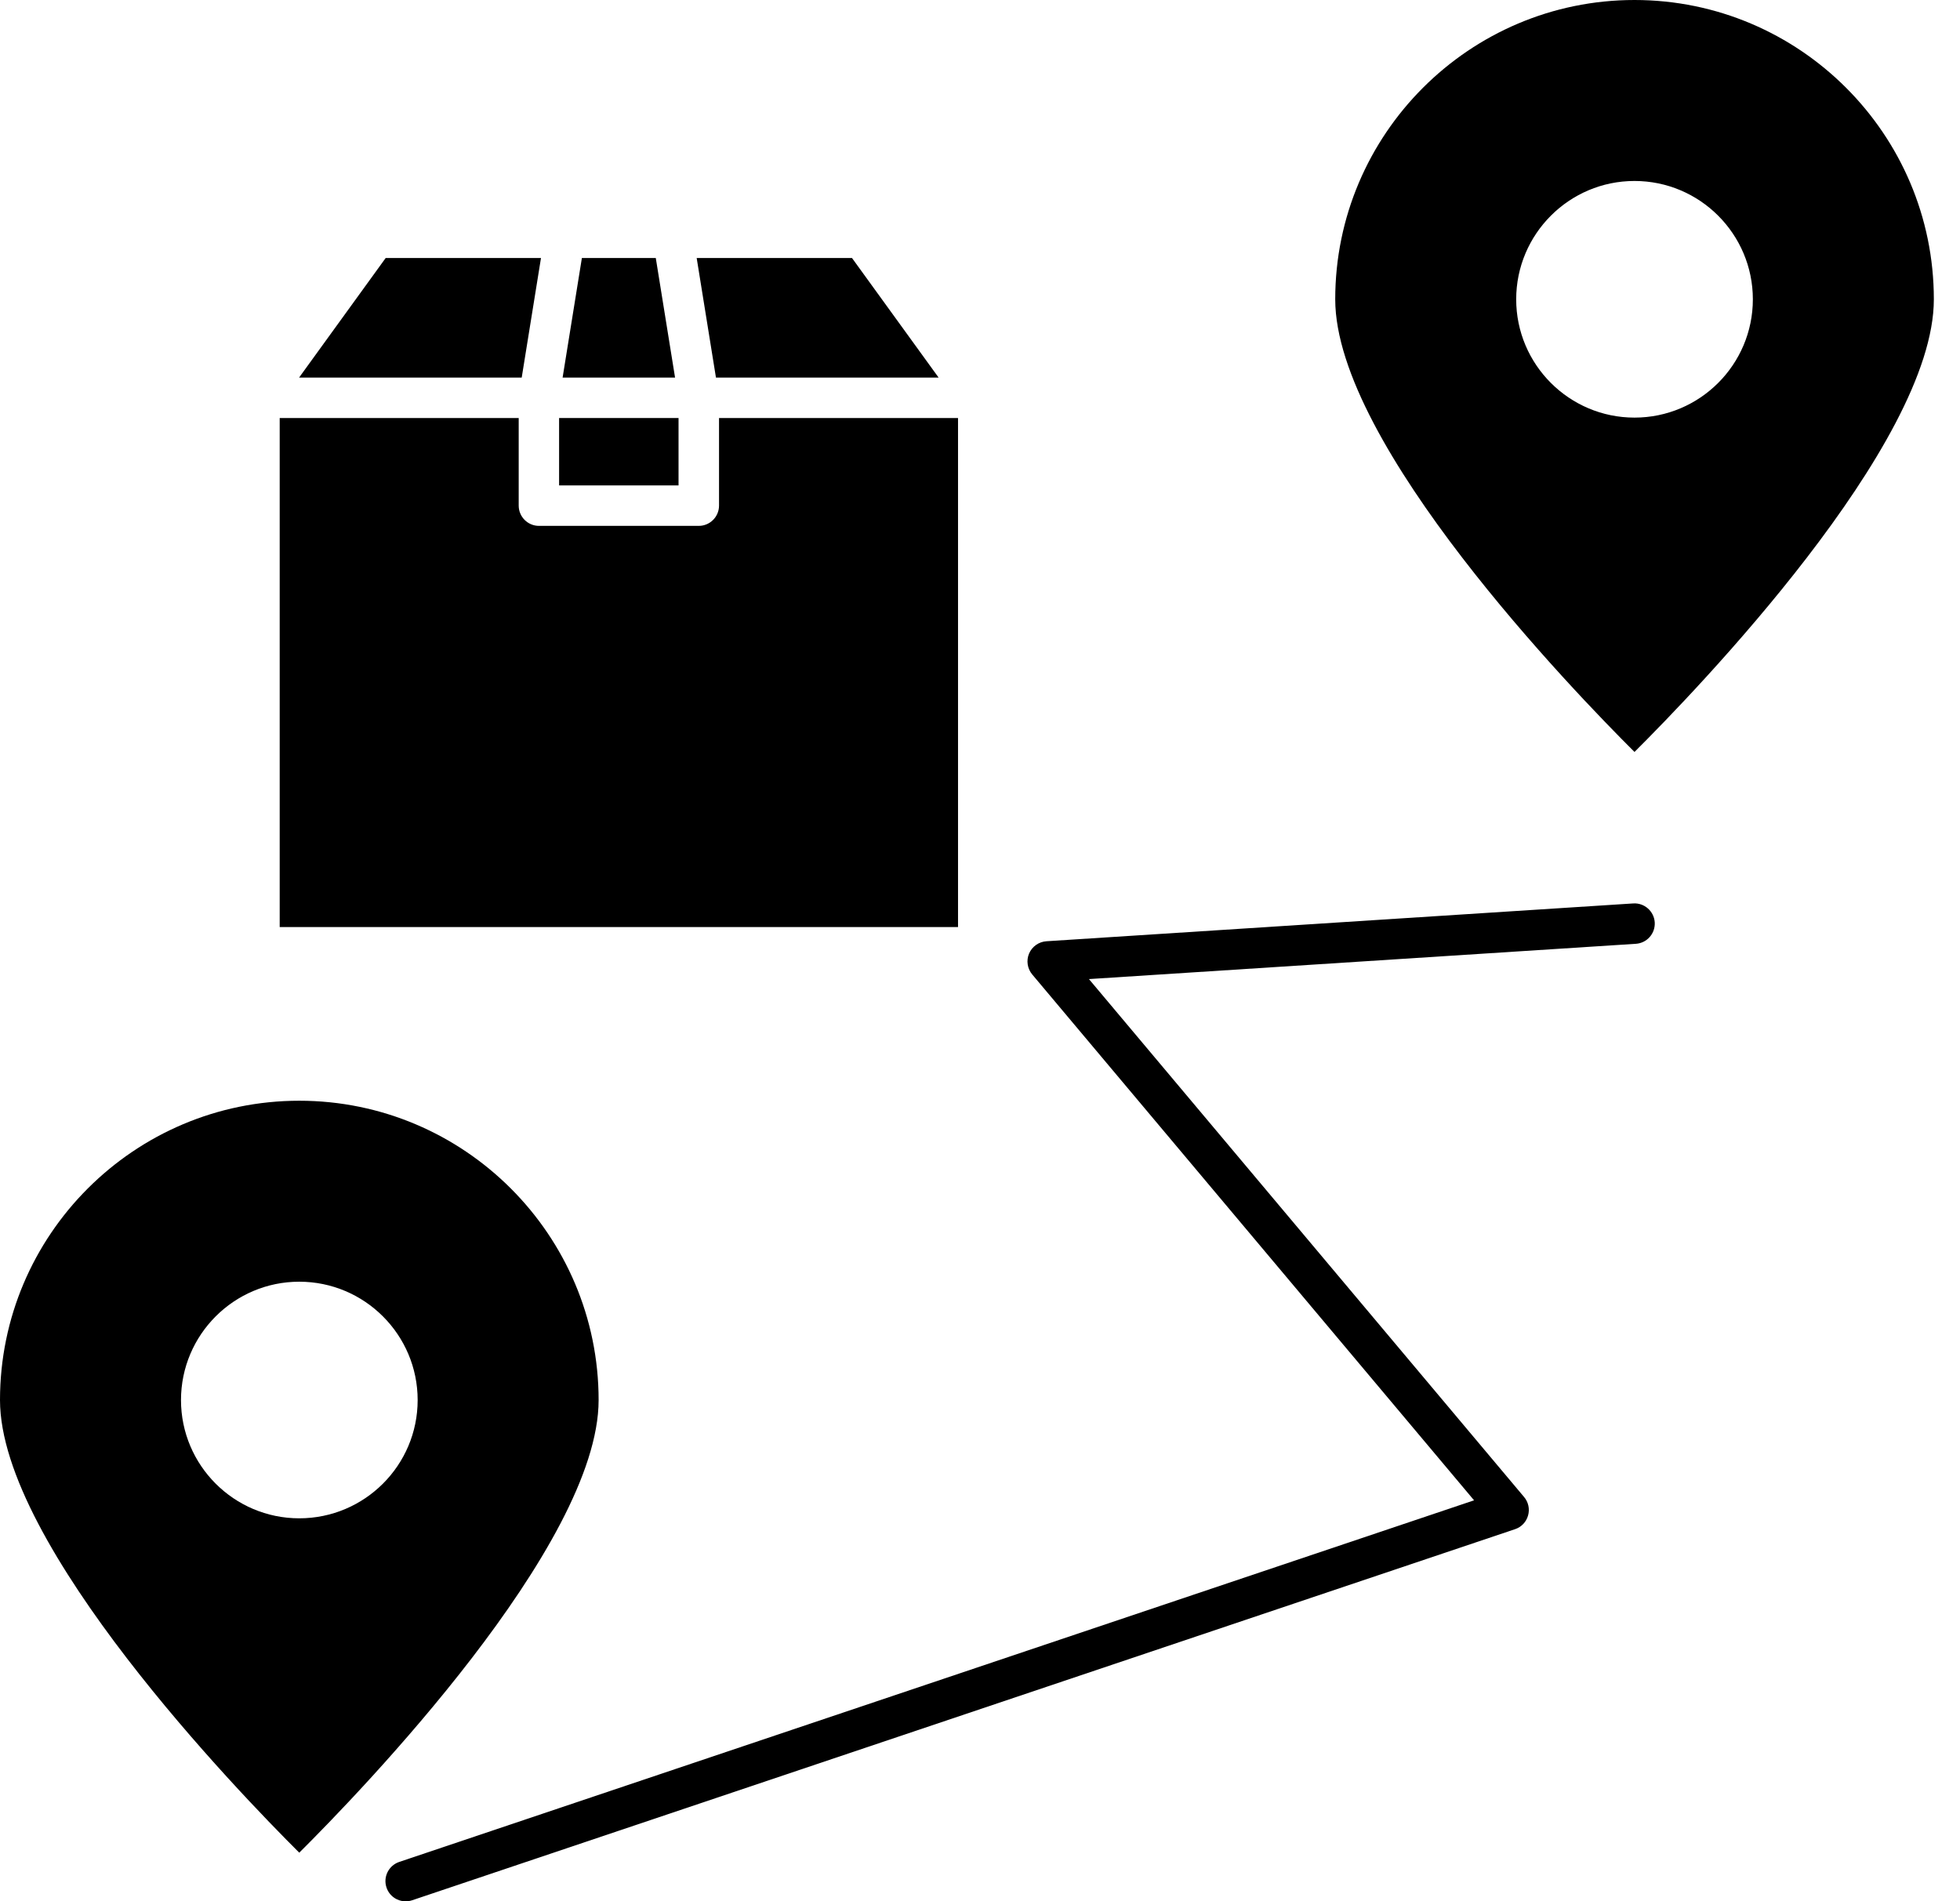 <svg width="67" height="65" viewBox="0 0 67 65" fill="none" xmlns="http://www.w3.org/2000/svg">
<path d="M10.23 37.631C4.59 37.631 0 42.221 0 47.864C0 52.834 8.152 61.269 10.23 63.338C12.311 61.269 20.463 52.834 20.463 47.864C20.463 42.221 15.873 37.631 10.23 37.631ZM10.23 51.907C8 51.907 6.187 50.094 6.187 47.864C6.187 45.633 8 43.818 10.23 43.818C12.463 43.818 14.277 45.633 14.277 47.864C14.277 50.094 12.463 51.907 10.23 51.907Z" fill="black"/>
<path d="M66.106 10.233C66.106 4.59 61.516 0 55.873 0C50.232 0 45.643 4.59 45.643 10.233C45.643 15.203 53.795 23.638 55.873 25.707C57.954 23.638 66.106 15.203 66.106 10.233ZM51.829 10.233C51.829 8.002 53.643 6.187 55.873 6.187C58.106 6.187 59.919 8.002 59.919 10.233C59.919 12.463 58.106 14.277 55.873 14.277C53.643 14.277 51.829 12.463 51.829 10.233Z" fill="black"/>
<path d="M32.749 14.291H24.579V17.286C24.579 17.667 24.268 17.978 23.888 17.978H18.422C18.042 17.978 17.731 17.667 17.731 17.286V14.291H9.561V31.694H32.749V14.291Z" fill="black"/>
<path d="M18.493 8.82H13.184L10.224 12.908H17.834L18.493 8.82Z" fill="black"/>
<path d="M32.085 12.908L29.124 8.82H23.815L24.474 12.908H32.085Z" fill="black"/>
<path d="M22.417 8.82H19.891L19.232 12.908H23.076L22.417 8.82Z" fill="black"/>
<path d="M23.195 14.291H19.112V16.595H23.195V14.291Z" fill="black"/>
<path d="M55.83 30.886L35.77 32.179C35.509 32.197 35.281 32.359 35.178 32.598C35.076 32.838 35.118 33.114 35.286 33.315L50.389 51.292L13.648 63.654C13.286 63.776 13.09 64.167 13.212 64.529C13.309 64.82 13.579 65.001 13.867 65.001C13.94 65.001 14.014 64.99 14.088 64.965L51.791 52.278C52.007 52.206 52.173 52.032 52.235 51.81C52.297 51.591 52.247 51.354 52.099 51.179L37.224 33.472L55.919 32.266C56.3 32.241 56.588 31.914 56.565 31.531C56.539 31.151 56.21 30.861 55.83 30.886Z" fill="black"/>
</svg>
